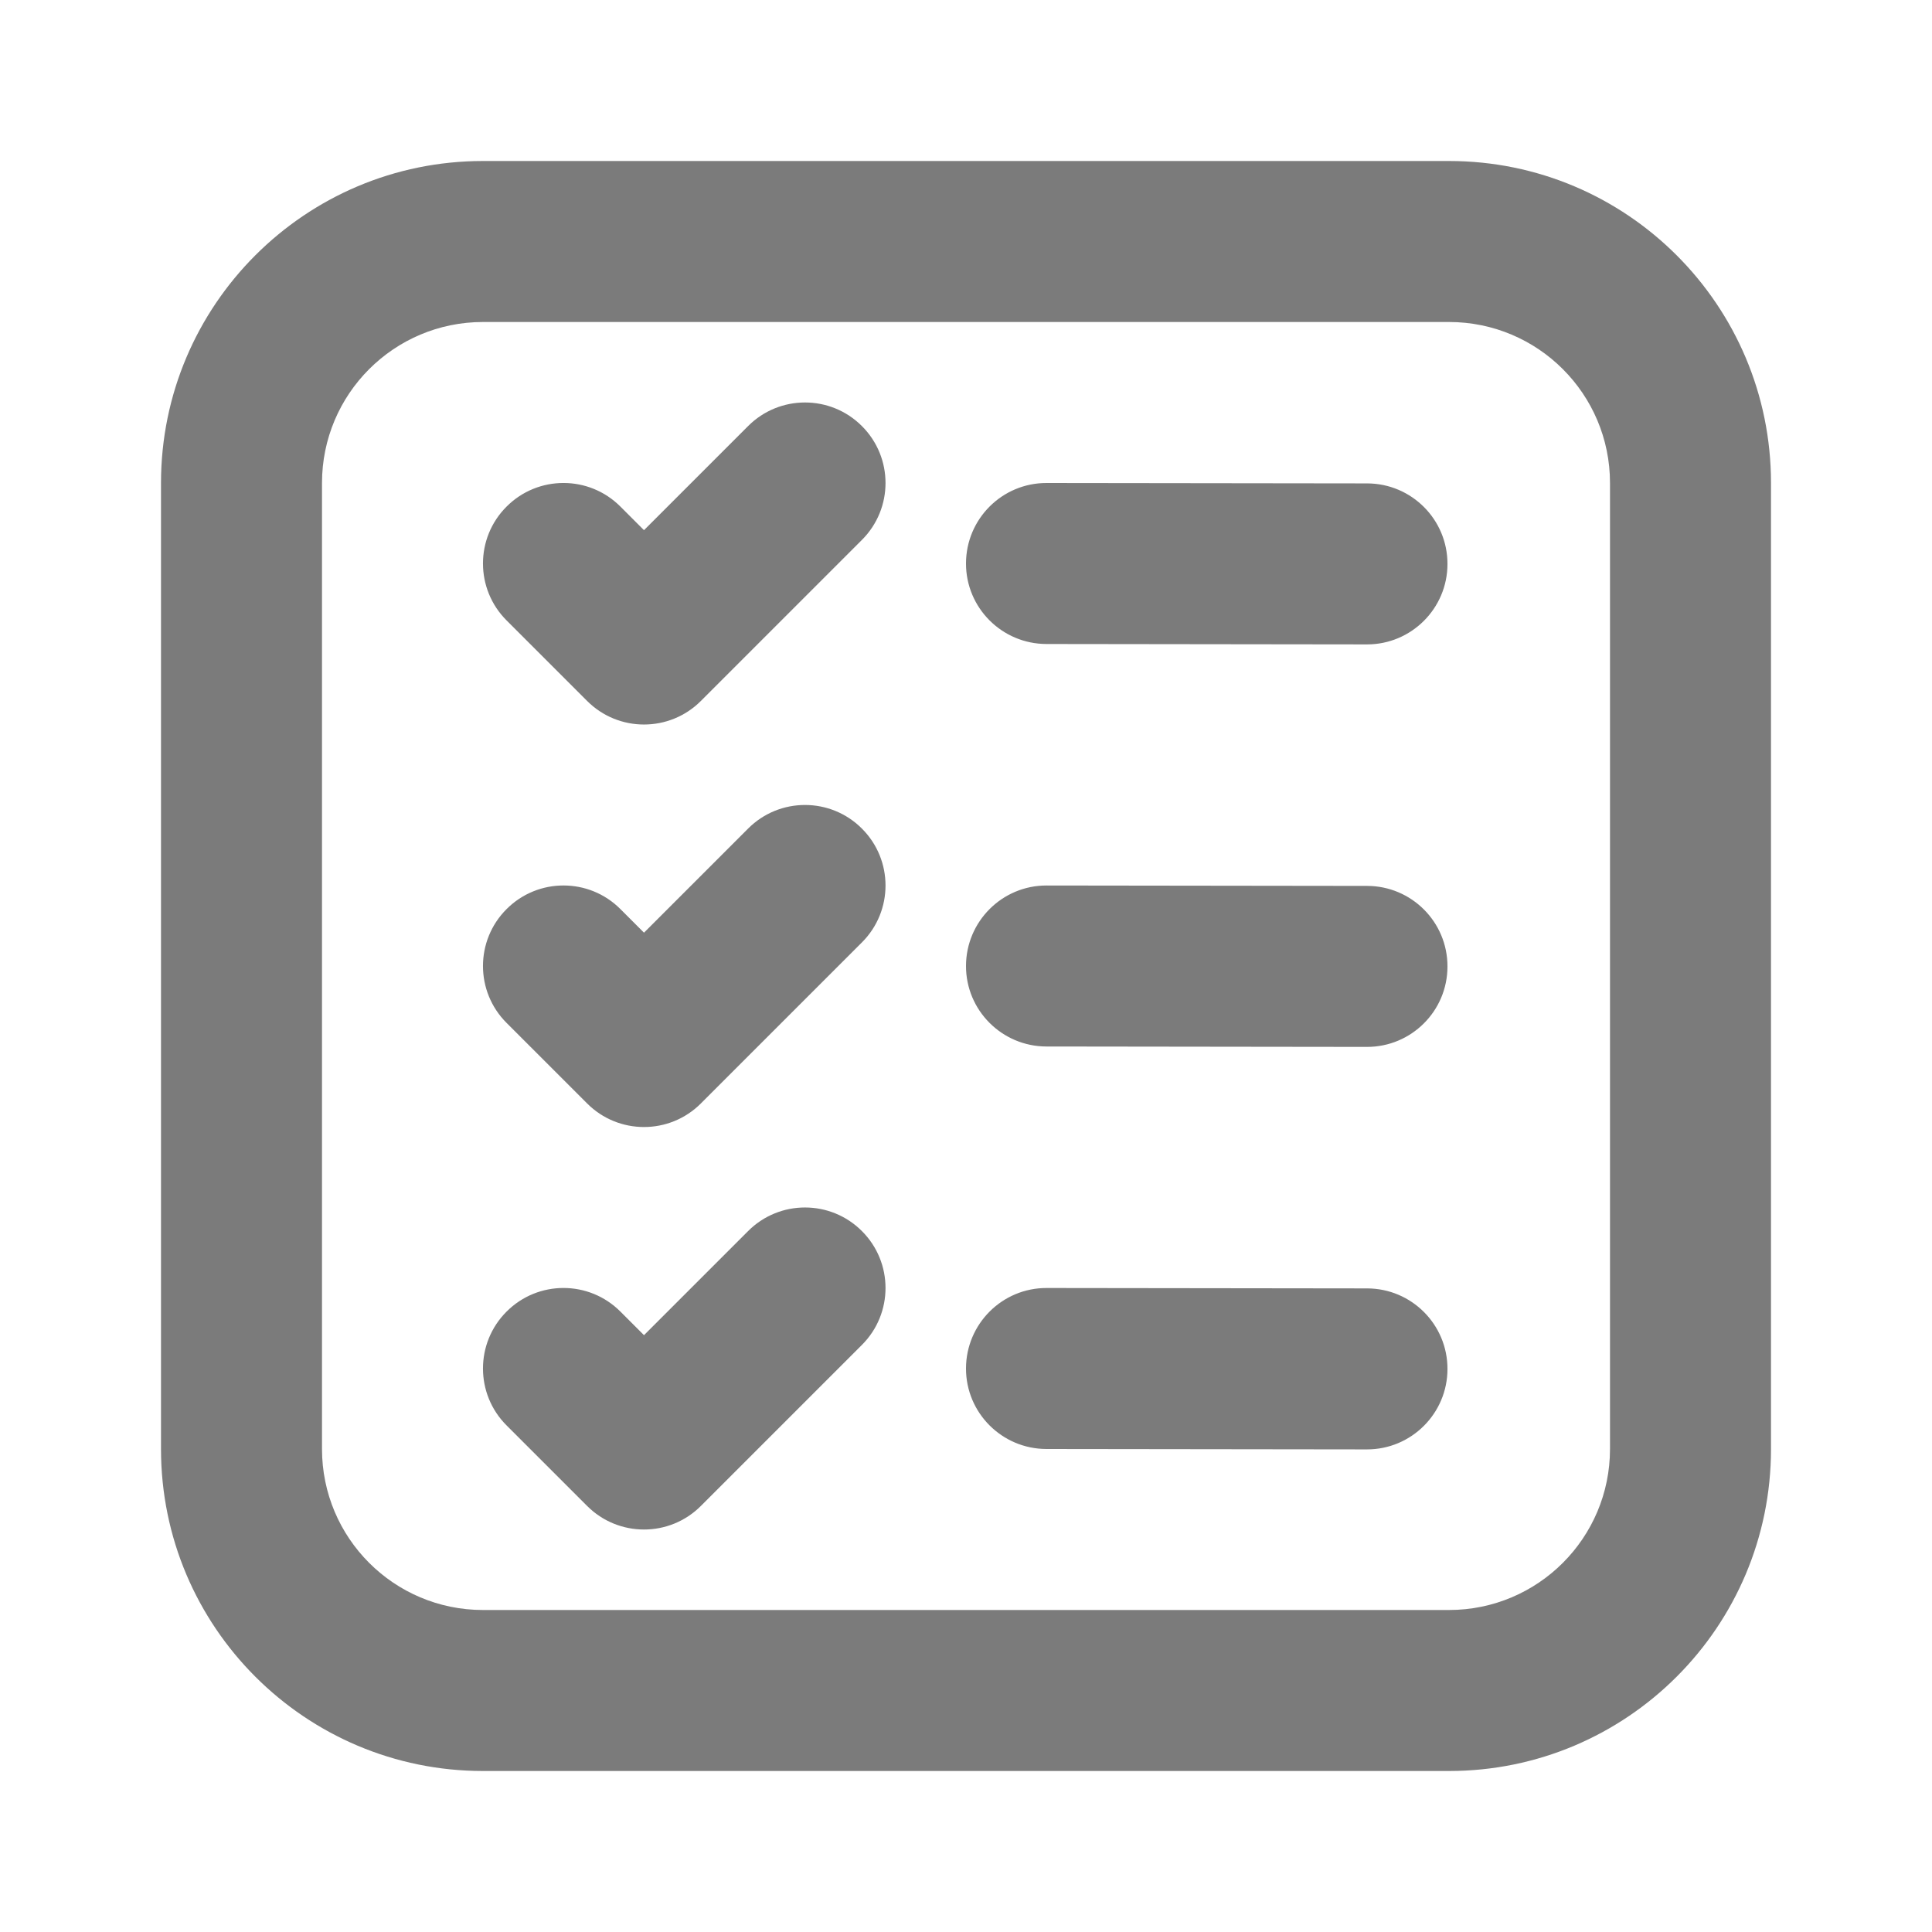 <svg width="24" height="24" viewBox="0 0 24 24" fill="none" xmlns="http://www.w3.org/2000/svg">
<path fill-rule="evenodd" clip-rule="evenodd" d="M6 2H18C20.209 2 22 3.791 22 6V18C22 20.209 20.209 22 18 22H6C3.791 22 2 20.209 2 18V6C2 3.791 3.791 2 6 2ZM6 4C4.895 4 4 4.895 4 6V18C4 19.105 4.895 20 6 20H18C19.105 20 20 19.105 20 18V6C20 4.895 19.105 4 18 4H6ZM7.707 6.293L8 6.586L9.293 5.293C9.683 4.902 10.317 4.902 10.707 5.293C11.098 5.683 11.098 6.317 10.707 6.707L8.707 8.707C8.317 9.098 7.683 9.098 7.293 8.707L6.293 7.707C5.902 7.317 5.902 6.683 6.293 6.293C6.683 5.902 7.317 5.902 7.707 6.293ZM12.999 8C12.447 7.999 11.999 7.551 12 6.999C12.001 6.446 12.449 5.999 13.001 6L16.983 6.005C17.535 6.006 17.982 6.454 17.981 7.006C17.981 7.558 17.532 8.006 16.98 8.005L12.999 8ZM12.999 13C12.447 12.999 11.999 12.551 12 11.999C12.001 11.447 12.449 10.999 13.001 11L16.983 11.005C17.535 11.006 17.982 11.454 17.981 12.006C17.981 12.559 17.532 13.006 16.98 13.005L12.999 13ZM12.999 18C12.447 17.999 11.999 17.551 12 16.999C12.001 16.447 12.449 15.999 13.001 16L16.983 16.005C17.535 16.006 17.982 16.454 17.981 17.006C17.981 17.558 17.532 18.006 16.98 18.005L12.999 18ZM7.707 11.293L8 11.586L9.293 10.293C9.683 9.902 10.317 9.902 10.707 10.293C11.098 10.683 11.098 11.317 10.707 11.707L8.707 13.707C8.317 14.098 7.683 14.098 7.293 13.707L6.293 12.707C5.902 12.317 5.902 11.683 6.293 11.293C6.683 10.902 7.317 10.902 7.707 11.293ZM7.707 16.293L8 16.586L9.293 15.293C9.683 14.902 10.317 14.902 10.707 15.293C11.098 15.683 11.098 16.317 10.707 16.707L8.707 18.707C8.317 19.098 7.683 19.098 7.293 18.707L6.293 17.707C5.902 17.317 5.902 16.683 6.293 16.293C6.683 15.902 7.317 15.902 7.707 16.293Z" fill="#7B7B7B"/>
</svg>
